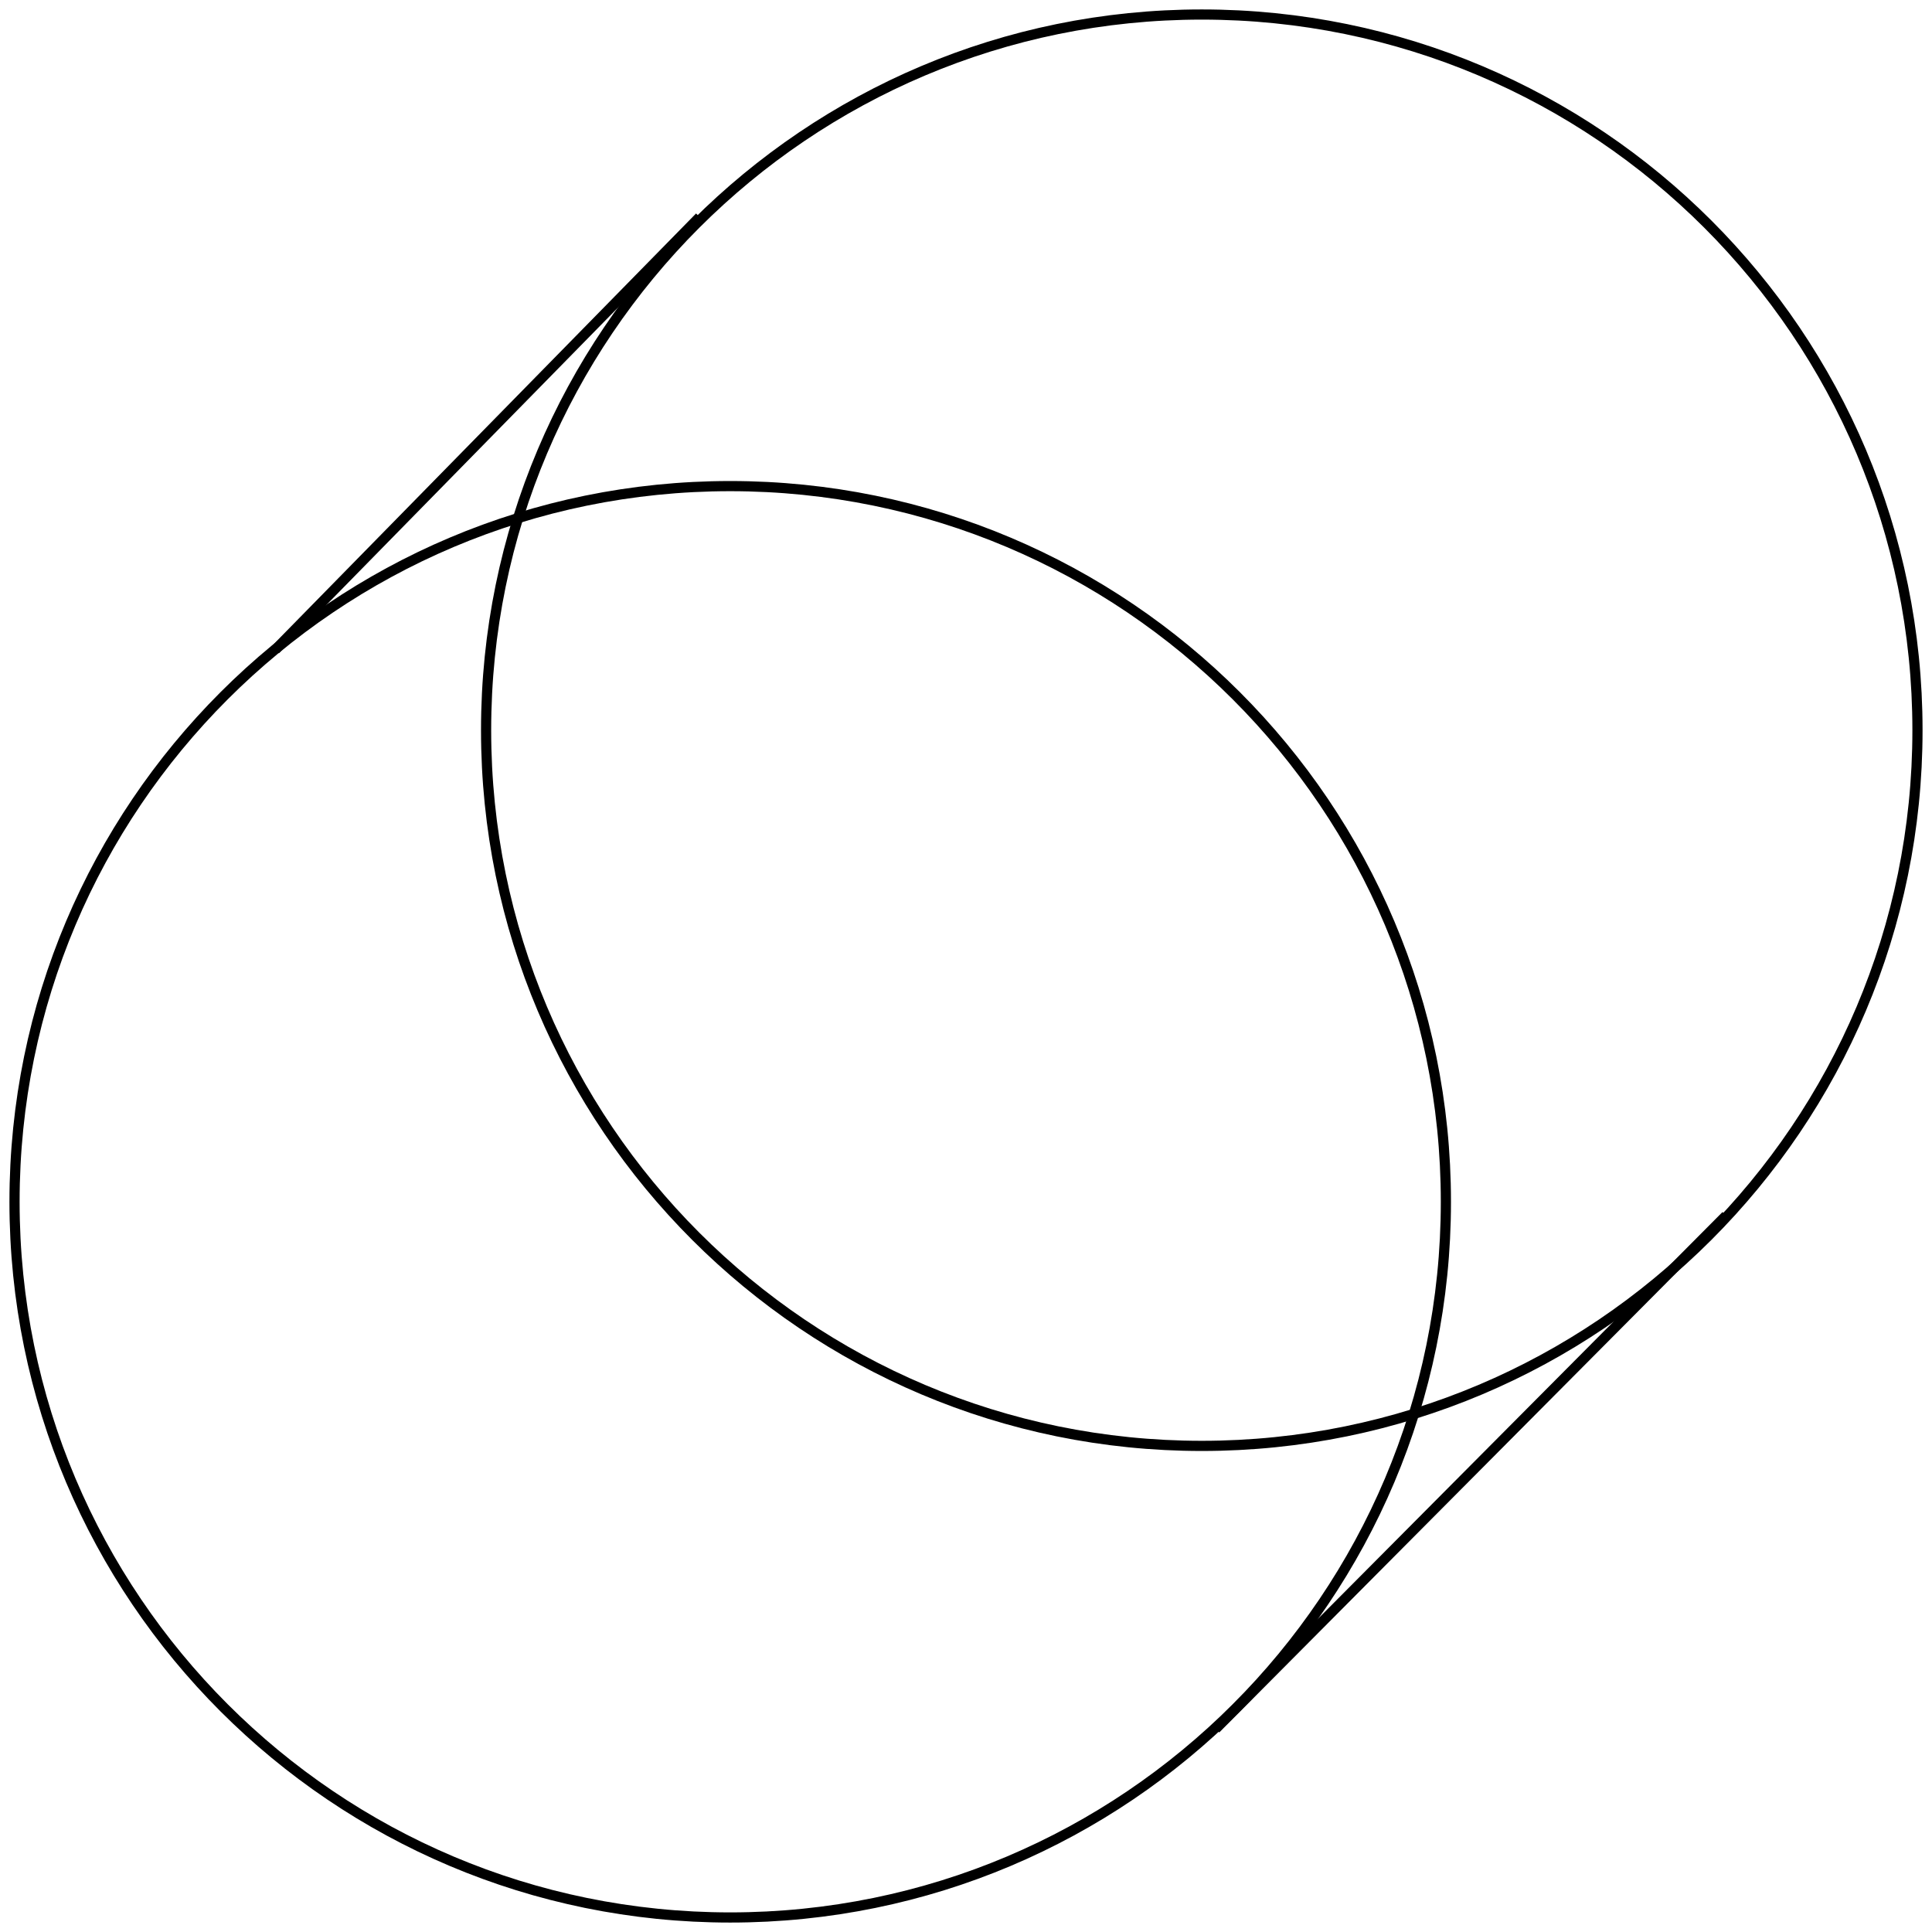 <svg width="133" height="133" viewBox="0 0 133 133" fill="none" xmlns="http://www.w3.org/2000/svg">
<path d="M50.268 132C77.478 132 99.536 109.942 99.536 82.732C99.536 55.522 77.478 33.464 50.268 33.464C23.058 33.464 1 55.522 1 82.732C1 109.942 23.058 132 50.268 132Z" stroke="black" stroke-width="0.7" stroke-miterlimit="10"/>
<path d="M82.732 99.536C109.942 99.536 132 77.478 132 50.268C132 23.058 109.942 1 82.732 1C55.522 1 33.463 23.058 33.463 50.268C33.463 77.478 55.522 99.536 82.732 99.536Z" stroke="black" stroke-width="0.7" stroke-miterlimit="10"/>
<path d="M83.687 119.015L118.824 83.686" stroke="black" stroke-width="0.7" stroke-miterlimit="10"/>
<path d="M18.95 44.73L48.167 14.94" stroke="black" stroke-width="0.7" stroke-miterlimit="10"/>
</svg>
